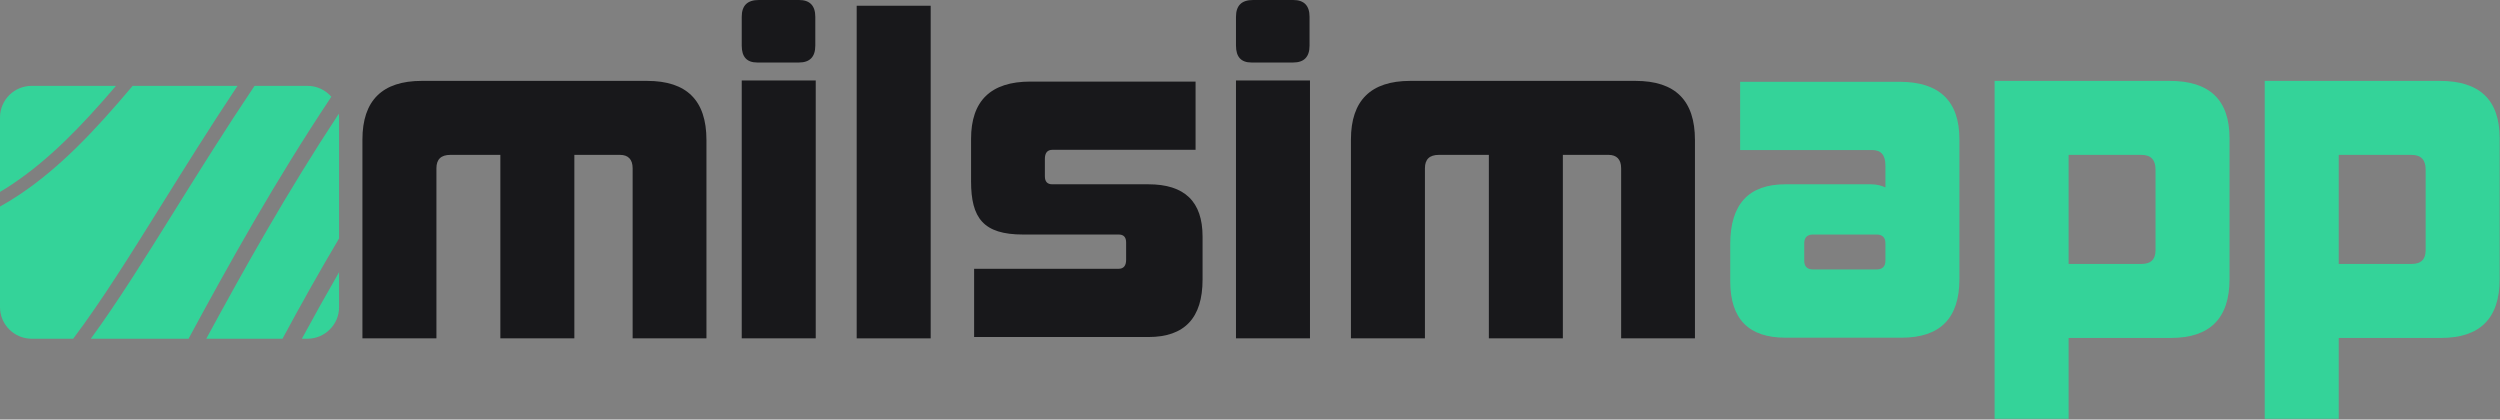 <svg width="435" height="73" viewBox="0 0 435 73" fill="none" xmlns="http://www.w3.org/2000/svg">
    <rect x="0" y="0" width="435" height="73" fill="#808080" stroke="none"/>
    <path d="M52.524 58.938H53.482C56.529 58.938 59 56.475 59 53.438V47.358C56.757 51.244 54.602 55.109 52.524 58.938ZM35.892 58.938H49.153C52.251 53.19 55.522 47.355 59 41.485V20.438C59 20.214 58.986 19.993 58.96 19.776C49.965 33.419 42.497 46.762 35.892 58.938ZM15.801 58.938H32.805C39.843 45.932 47.85 31.547 57.652 16.835C56.641 15.672 55.148 14.938 53.482 14.938H44.292C39.128 22.631 34.589 29.912 30.44 36.568C25.203 44.967 20.498 52.514 15.801 58.938ZM0 35.94V53.438C0 56.475 2.47 58.938 5.518 58.938H12.734C17.734 52.289 22.728 44.278 28.341 35.274C32.259 28.991 36.521 22.155 41.328 14.938H23.085C16.343 22.947 10.377 29.175 3.476 33.812C2.31 34.595 1.151 35.302 0 35.94ZM5.518 14.938C2.47 14.938 0 17.4 0 20.438V33.396C0.74 32.957 1.485 32.487 2.233 31.984C8.507 27.768 14.044 22.127 20.182 14.938H5.518Z" fill="#34D399"/>
    <path opacity="0.6" d="M52.524 58.938H53.482C56.529 58.938 59 56.475 59 53.438V47.358C56.757 51.244 54.602 55.109 52.524 58.938ZM35.892 58.938H49.153C52.251 53.19 55.522 47.355 59 41.485V20.438C59 20.214 58.986 19.993 58.96 19.776C49.965 33.419 42.497 46.762 35.892 58.938ZM15.801 58.938H32.805C39.843 45.932 47.85 31.547 57.652 16.835C56.641 15.672 55.148 14.938 53.482 14.938H44.292C39.128 22.631 34.589 29.912 30.44 36.568C25.203 44.967 20.498 52.514 15.801 58.938ZM0 35.94V53.438C0 56.475 2.47 58.938 5.518 58.938H12.734C17.734 52.289 22.728 44.278 28.341 35.274C32.259 28.991 36.521 22.155 41.328 14.938H23.085C16.343 22.947 10.377 29.175 3.476 33.812C2.31 34.595 1.151 35.302 0 35.94ZM5.518 14.938C2.47 14.938 0 17.4 0 20.438V33.396C0.74 32.957 1.485 32.487 2.233 31.984C8.507 27.768 14.044 22.127 20.182 14.938H5.518Z" fill="url(#paint0_radial_1_53)"/>
    <path d="M122.922 58.875V24.36C122.922 17.479 119.502 14.074 112.586 14.074H73.377C66.526 14.074 63.062 17.479 63.062 24.286V58.875H75.938V29.269C75.938 27.723 76.744 26.949 78.356 26.949H87.062V58.875H99.938V26.949H107.905C109.281 26.949 110.078 27.723 110.078 29.269V58.875H122.922Z" fill="#18181B"/>
    <path d="M139.034 10.875C140.895 10.875 141.862 9.9 141.862 7.95V2.925C141.862 0.975 140.895 0 139.034 0H132.039C130.03 0 129.062 0.975 129.062 2.925V7.95C129.062 9.9 129.956 10.875 131.742 10.875H139.034ZM141.938 58.875V14H129.062V58.875H141.938Z" fill="#18181B"/>
    <path d="M161.938 58.875V1H149.062V58.875H161.938Z" fill="#18181B"/>
    <path d="M199.822 58.643C206.13 58.643 209.246 55.312 209.246 48.651V41.153C209.246 35.077 206.13 32.067 199.822 32.067H183.101C182.265 32.067 181.809 31.633 181.809 30.676V27.634C181.809 26.591 182.265 26.069 183.101 26.069H208.03V14.194H179.301C172.384 14.194 168.964 17.546 168.964 24.175V31.546C168.964 37.942 171.092 40.808 178.009 40.808H194.654C195.49 40.808 195.946 41.239 195.946 42.19V45.213C195.946 46.249 195.49 46.768 194.654 46.768H169.496V58.643H199.822Z" fill="#18181B"/>
    <path d="M225.034 10.875C226.895 10.875 227.862 9.9 227.862 7.95V2.925C227.862 0.975 226.895 0 225.034 0H218.039C216.03 0 215.062 0.975 215.062 2.925V7.95C215.062 9.9 215.955 10.875 217.741 10.875H225.034ZM227.938 58.875V14H215.062V58.875H227.938Z" fill="#18181B"/>
    <path d="M294.922 58.875V24.36C294.922 17.479 291.502 14.074 284.586 14.074H245.377C238.526 14.074 235.062 17.479 235.062 24.286V58.875H247.938V29.269C247.938 27.723 248.744 26.949 250.356 26.949H259.062V58.875H271.938V26.949H279.905C281.281 26.949 282.078 27.723 282.078 29.269V58.875H294.922Z" fill="#18181B"/>
    <path d="M328.062 45.382C328.062 46.357 327.531 46.882 326.544 46.882H315.456C314.469 46.882 313.938 46.357 313.938 45.382V42.308C313.938 41.333 314.469 40.808 315.456 40.808H326.544C327.531 40.808 328.062 41.333 328.062 42.308V45.382ZM330.89 58.757C337.588 58.757 340.938 55.364 340.938 48.578V24.225C340.938 17.564 337.439 14.232 330.518 14.232H302.784V26.107H325.785C327.304 26.107 328.062 26.997 328.062 28.776V32.603C327.379 32.297 326.544 32.067 325.557 32.067H310.645C304.282 32.067 301.062 35.517 301.062 42.458V48.947C301.062 55.511 304.282 58.757 310.645 58.757H330.89Z" fill="#34D399"/>
    <path d="M377.741 58.801C384.513 58.801 387.938 55.397 387.938 48.59V24.047C387.938 17.349 384.439 14.074 377.518 14.074H347.062V72.875H359.938V58.801H377.741ZM375.062 43.553C375.062 45.135 374.249 45.926 372.622 45.926H359.938V26.949H372.622C374.249 26.949 375.062 27.818 375.062 29.479V43.553Z" fill="#34D399"/>
    <path d="M424.741 58.801C431.513 58.801 434.938 55.397 434.938 48.59V24.047C434.938 17.349 431.439 14.074 424.518 14.074H394.062V72.875H406.938V58.801H424.741ZM422.062 43.553C422.062 45.135 421.249 45.926 419.622 45.926H406.938V26.949H419.622C421.249 26.949 422.062 27.818 422.062 29.479V43.553Z" fill="#34D399"/>
    <defs>
        <radialGradient id="paint0_radial_1_53" cx="0" cy="0" r="1" gradientUnits="userSpaceOnUse" gradientTransform="translate(2839.37 4433.27) scale(2949.99 2200)">
            <stop stop-color="#EEEEEE"/>
            <stop offset="1" stop-color="white" stop-opacity="0"/>
        </radialGradient>
    </defs>
</svg>
